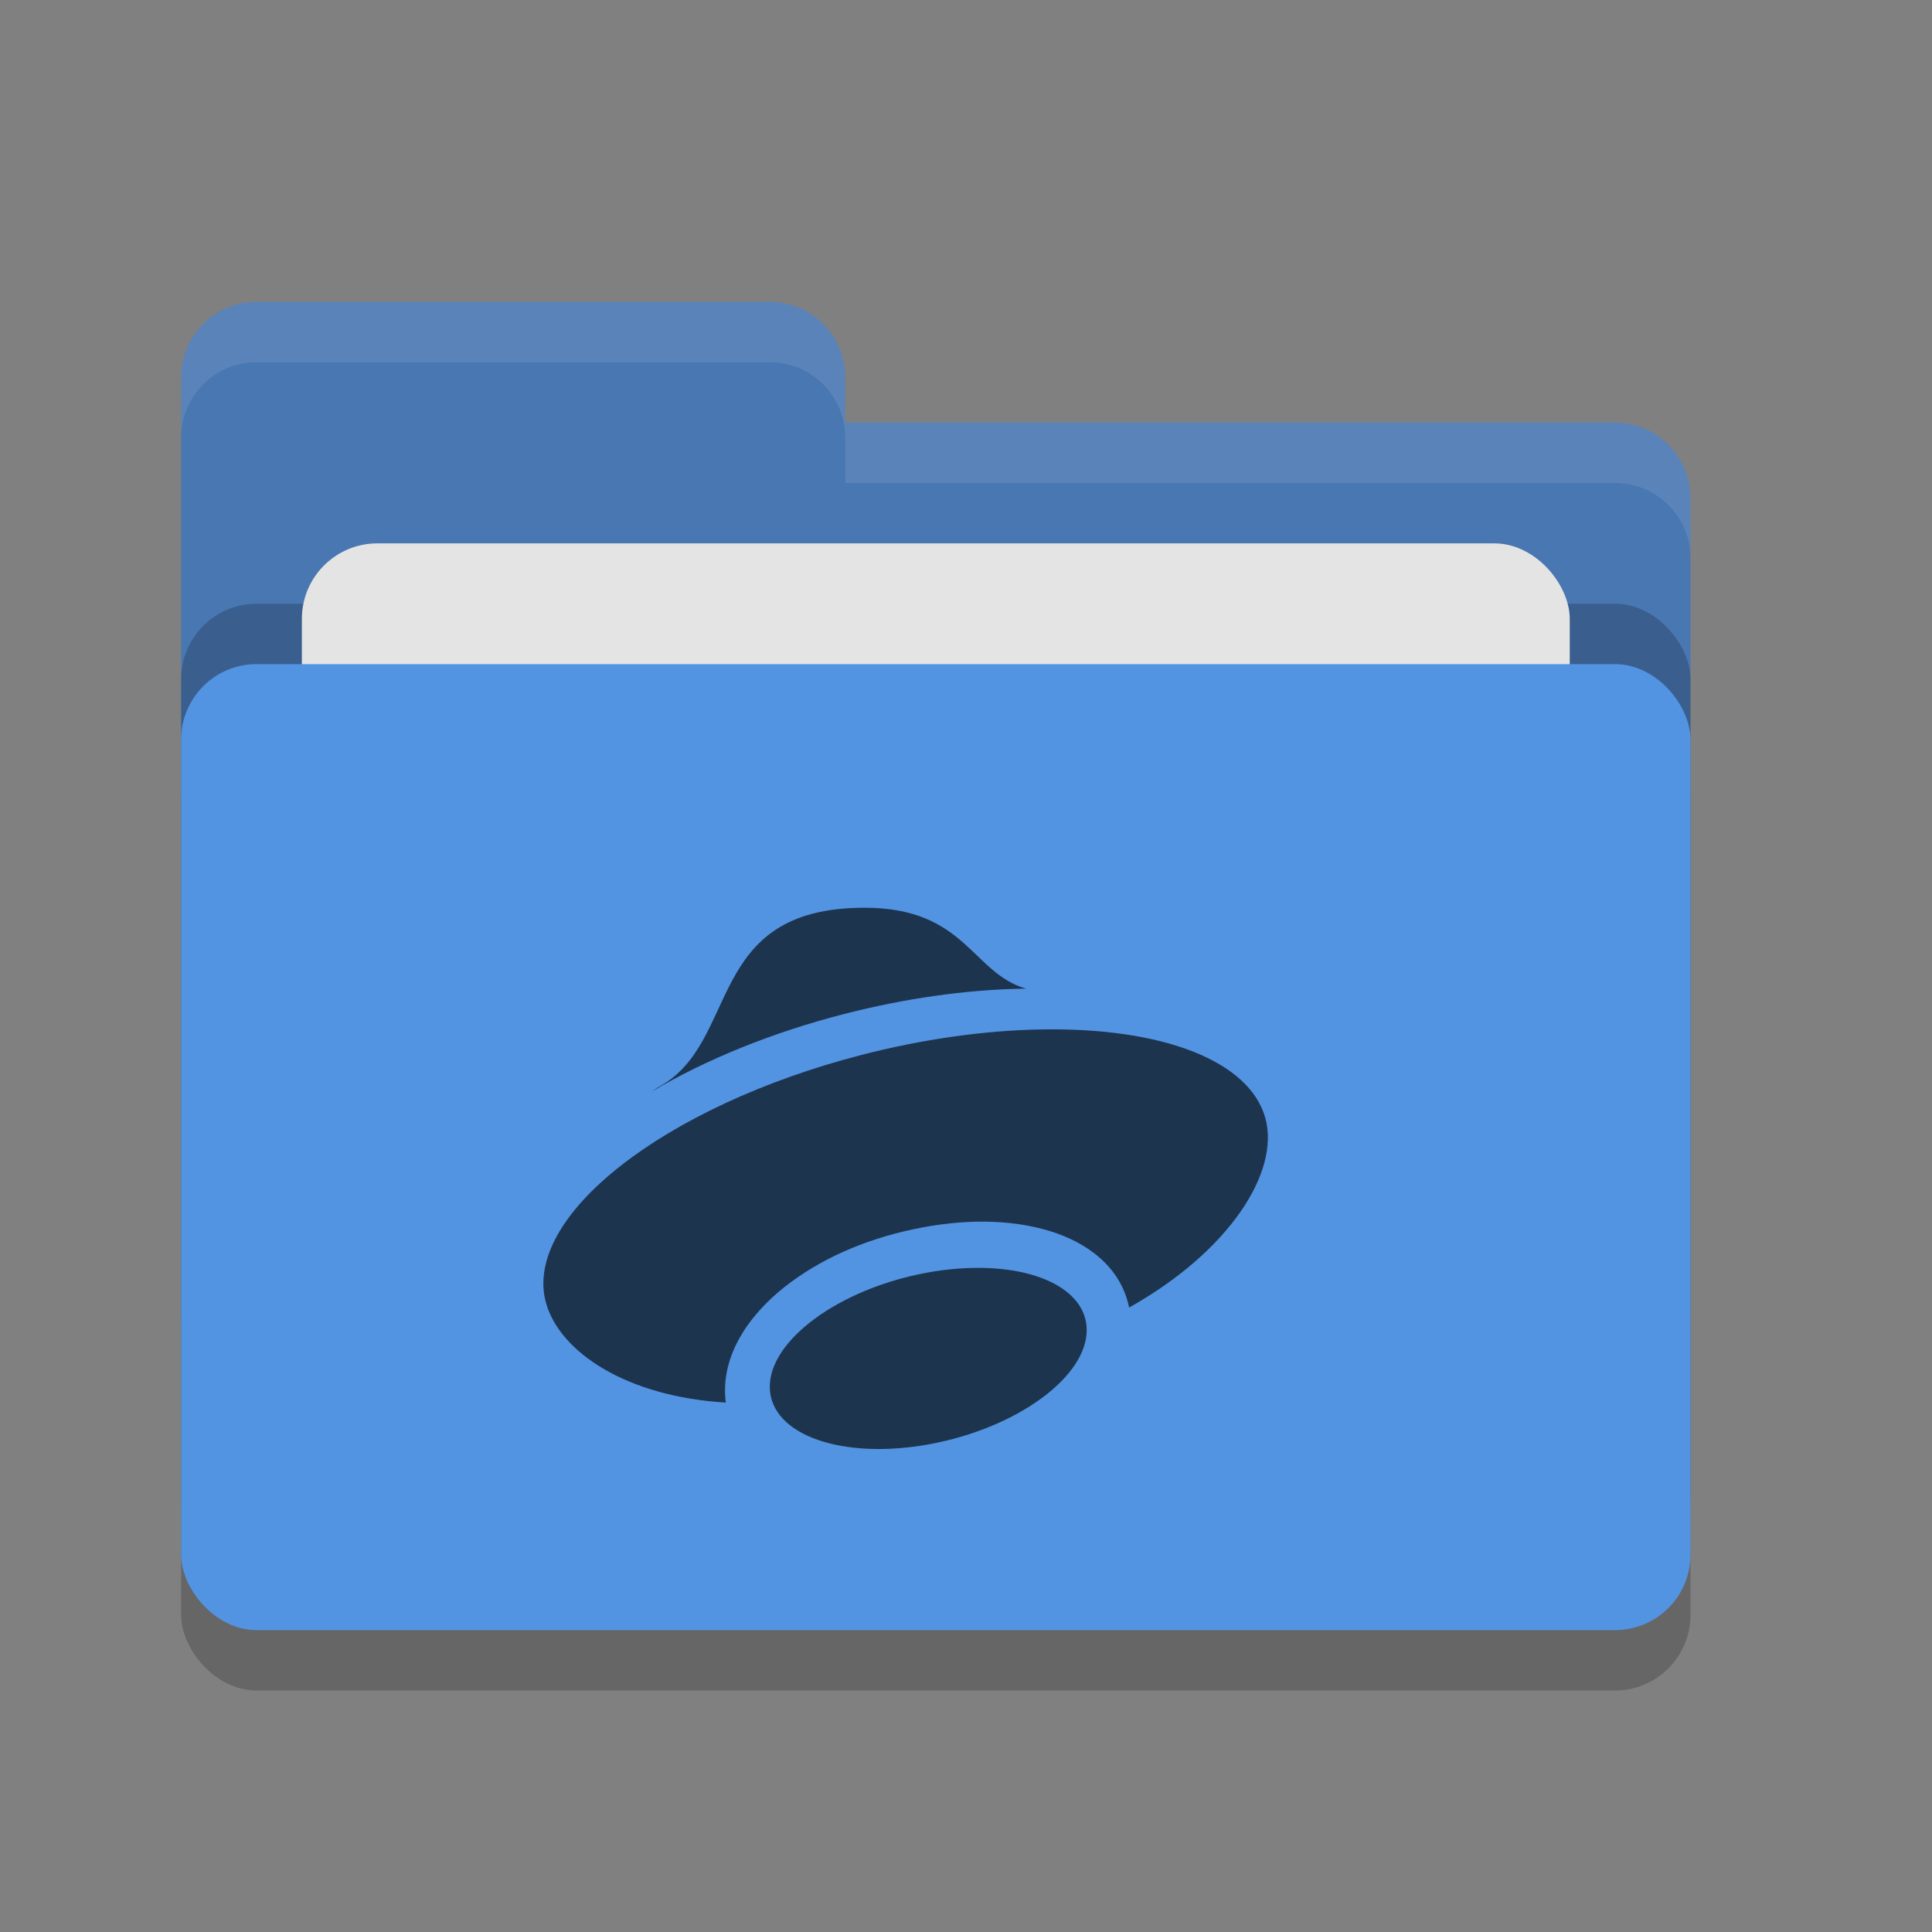 <svg height="32" width="32" xmlns="http://www.w3.org/2000/svg"><rect width="100%" height="100%" fill="#808080" stroke="none"/><rect height="16" opacity=".2" rx="1.25" width="25" x="3" y="12"/><path d="m3 21.75c0 .692.557 1.25 1.25 1.25h22.5c.692 0 1.25-.558 1.25-1.25v-13.5c0-.693-.558-1.25-1.25-1.25h-12.75v-.75c0-.693-.557-1.25-1.25-1.25h-8.5c-.693 0-1.25.557-1.25 1.25" fill="#4877b1"/><rect height="16" opacity=".2" rx="1.25" width="25" x="3" y="10"/><rect fill="#e4e4e4" height="10" rx="1.25" width="21" x="5" y="9"/><rect fill="#5294e2" height="16" rx="1.25" width="25" x="3" y="11"/><path d="m4.25 5c-.693 0-1.25.557-1.25 1.25v1c0-.693.557-1.25 1.25-1.25h8.5c.693 0 1.25.557 1.25 1.25v.75h12.75c.692 0 1.25.557 1.25 1.25v-1c0-.693-.558-1.25-1.25-1.25h-12.75v-.75c0-.693-.557-1.25-1.25-1.25z" fill="#fff" opacity=".1"/><path d="m14.319 15.035c-2.667 0-2.046 2.236-3.412 2.97-.047.027-.073.051-.115.077.9-.535 2.01-.984 3.189-1.287.998-.257 2.01-.401 2.944-.419h.072c-.901-.256-.999-1.341-2.678-1.341zm2.906 2.016c-.933.018-1.946.162-2.944.419-3.29.847-5.635 2.688-5.237 4.112.229.814 1.333 1.551 2.978 1.649-.001-.006-.002-.012-.003-.018-.089-.77.4-1.44.973-1.894s1.309-.784 2.137-.959c.828-.176 1.602-.168 2.25.027.609.184 1.182.584 1.323 1.27 1.648-.924 2.504-2.238 2.256-3.139-.263-.944-1.694-1.506-3.733-1.467zm-.978 3.949c-.331-.004-.683.032-1.033.107-1.447.307-2.548 1.18-2.459 1.949.089.77 1.334 1.144 2.781.837 1.447-.308 2.548-1.181 2.458-1.95-.064-.56-.753-.931-1.747-.943z" fill="#1d344f"/></svg>